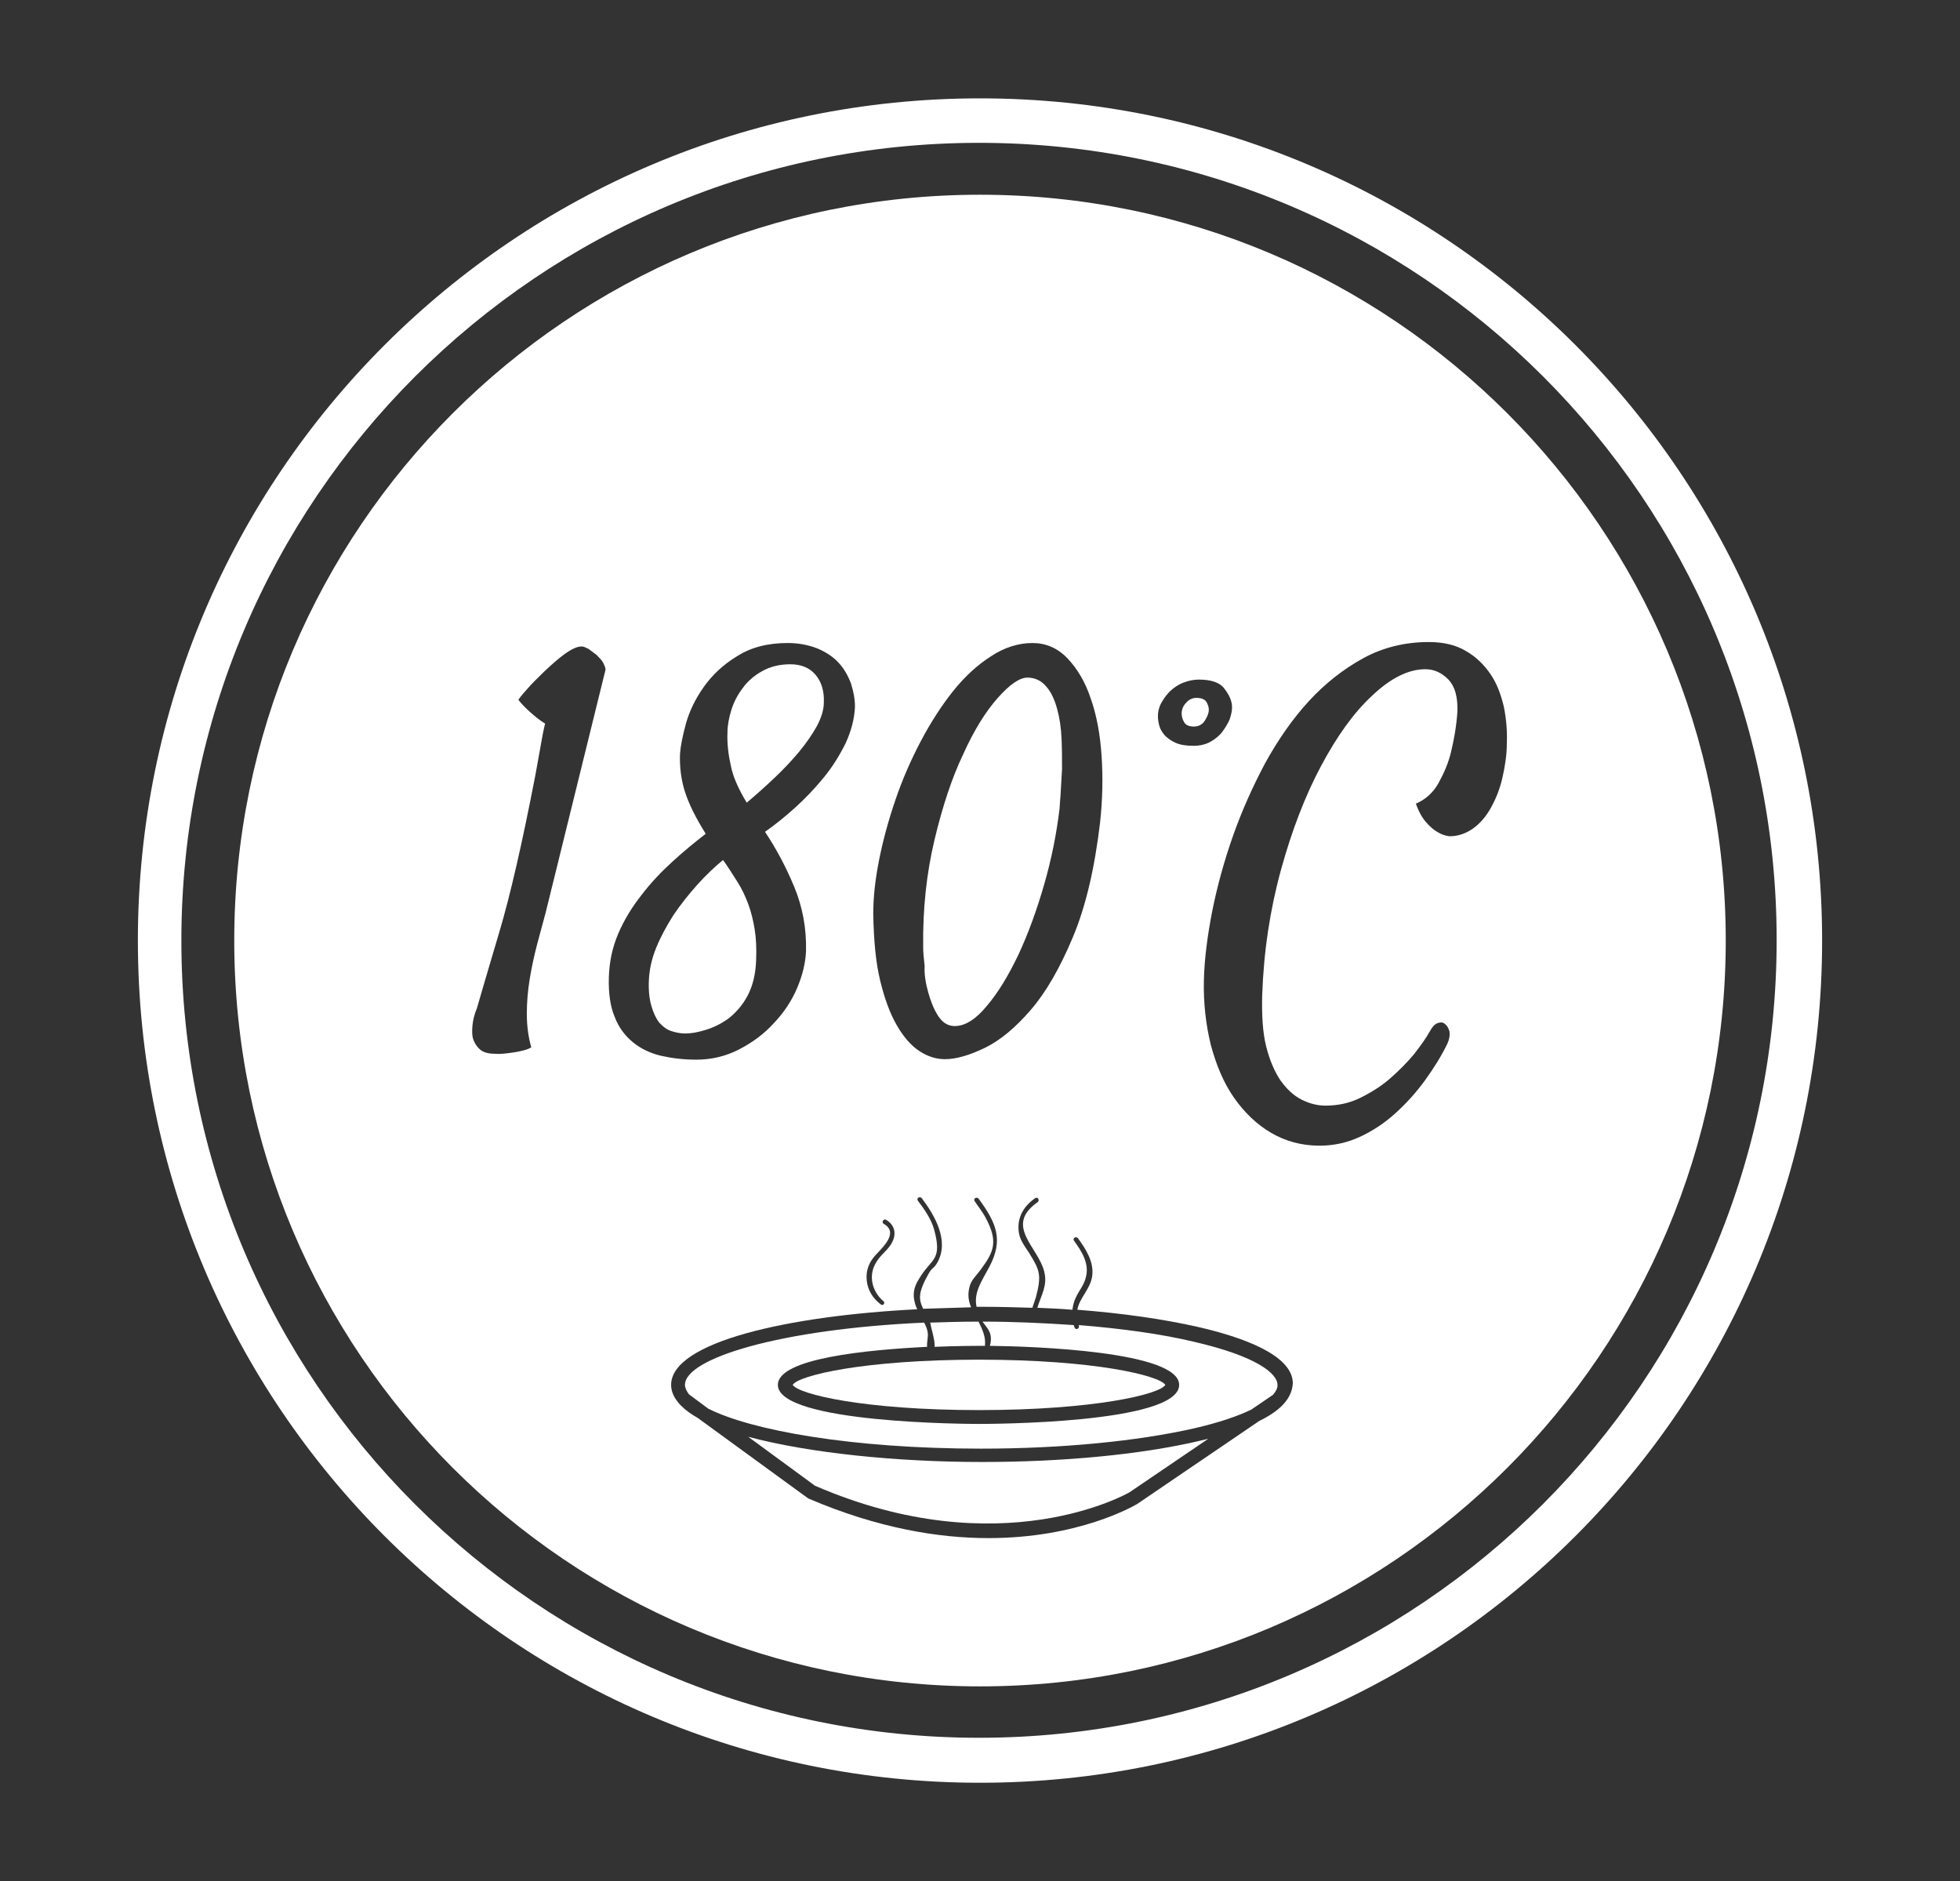 <?xml version="1.0" encoding="utf-8"?>
<!-- Generator: Adobe Illustrator 24.0.2, SVG Export Plug-In . SVG Version: 6.00 Build 0)  -->
<svg version="1.1" id="Calque_1" xmlns="http://www.w3.org/2000/svg" xmlns:xlink="http://www.w3.org/1999/xlink" x="0px" y="0px"
	 viewBox="0 0 396.6 380.6" style="enable-background:new 0 0 396.6 380.6;" xml:space="preserve">
<rect x="0" y="0" width="396.6" height="380.6" fill="#333333" stroke="none"/>
<style type="text/css">
	.st0{fill:#FFFFFF;}
</style>
<path class="st0" d="M198.3,19.9c-94.1,0-170.4,76.3-170.4,170.4s76.3,170.4,170.4,170.4s170.4-76.3,170.4-170.4
	S292.4,19.9,198.3,19.9z M198.1,351.6c-89.1,0-161.4-72.2-161.4-161.3S109,28.9,198.1,28.9s161.4,72.2,161.4,161.3
	S287.2,351.6,198.1,351.6z"/>
<g>
	<path class="st0" d="M160.4,280.2c1.2,1.9,14.4,5.1,37.7,5.1c23.3,0,36.6-3.2,37.7-5.1c-1.2-1.9-14.4-5.1-37.7-5.1
		C174.8,275.1,161.5,278.3,160.4,280.2z"/>
	<path class="st0" d="M189.1,272.5c4.9-0.2,8.6-0.2,9.1-0.2c0.1,0,0.5,0,1.1,0c0.2-1.8-0.5-3.3-1.3-4.9c-3.4,0-6.7,0.1-9.8,0.2
		c0,0.1,0,0.1,0.1,0.2C188.2,268.1,189.3,271.3,189.1,272.5z"/>
	<path class="st0" d="M147.5,206c1.5-1.2,2.8-2.7,3.8-4.6c1-1.9,1.6-4.3,1.7-7.1c0.1-2.4,0-4.5-0.3-6.3c-0.3-1.8-0.7-3.5-1.3-5.1
		c-0.6-1.6-1.3-3.1-2.2-4.5c-0.9-1.4-1.8-2.9-2.9-4.4c-1.7,1.4-3.5,3.1-5.2,5c-1.7,1.9-3.3,3.9-4.8,6.1c-1.4,2.2-2.6,4.4-3.5,6.6
		c-0.9,2.2-1.4,4.4-1.5,6.6c-0.1,2.1,0.1,3.8,0.5,5.2c0.4,1.4,0.9,2.5,1.6,3.4c0.7,0.8,1.5,1.4,2.4,1.7c0.9,0.3,1.9,0.5,2.8,0.5
		c1.2,0,2.5-0.2,4.1-0.7C144.4,207.9,146,207.1,147.5,206z"/>
	<path class="st0" d="M151.1,162.4c1.9-1.6,3.7-3.2,5.6-5c1.8-1.7,3.5-3.5,5-5.3c1.5-1.8,2.7-3.6,3.6-5.2c0.9-1.7,1.4-3.3,1.4-4.8
		c0.1-2.3-0.5-4.2-1.7-5.6c-1.2-1.4-2.9-2.1-5.1-2.1c-2.2,0-4.1,0.5-5.7,1.4c-1.6,0.9-2.9,2-3.9,3.4c-1,1.3-1.8,2.8-2.3,4.4
		c-0.5,1.6-0.8,3.2-0.8,4.6c-0.1,2.3,0.2,4.6,0.7,6.8C148.3,157.1,149.4,159.6,151.1,162.4z"/>
	<path class="st0" d="M187.8,200.7c0.5,1.8,1.1,3.4,2,4.8c0.9,1.4,2,2.1,3.4,2.1c2.1,0,4.3-1.4,6.5-4.1c2.3-2.7,4.4-6.2,6.4-10.4
		c2-4.3,3.7-9,5.2-14.2c1.5-5.2,2.5-10.3,3.1-15.3c0-0.4,0.1-1.3,0.2-2.8c0.1-1.5,0.2-3.2,0.3-5.2c0-2,0-4.1-0.1-6.2
		c-0.1-2.2-0.4-4.2-0.9-6c-0.5-1.8-1.2-3.4-2.2-4.5c-1-1.2-2.3-1.8-3.8-1.8c-1.6,0-3.6,1.4-6,4.1c-2.4,2.7-4.8,6.5-7,11.4
		c-2.3,4.8-4.2,10.6-5.8,17.3c-1.6,6.7-2.4,13.9-2.3,21.8c0,0.8,0.1,2.1,0.3,3.8C187,197.1,187.3,198.9,187.8,200.7z"/>
	<path class="st0" d="M241.6,147c0.9,0,1.7-0.4,2.2-1.2c0.5-0.8,0.8-1.5,0.8-2.2c0-0.6-0.2-1.1-0.5-1.6c-0.3-0.5-1-0.8-2-0.8
		c-0.8,0-1.5,0.3-2.1,1c-0.6,0.6-0.9,1.4-0.9,2.2c0,0.6,0.2,1.2,0.5,1.7C239.9,146.7,240.6,147,241.6,147z"/>
	<path class="st0" d="M241.7,271.5c-6.7-1.6-14.7-2.7-23.4-3.4c0,0,0,0,0,0.1c0.2,0.5-0.5,1-0.8,0.5c-0.1-0.2-0.2-0.4-0.2-0.6
		c-5.9-0.4-12.1-0.7-18.5-0.7c0.6,0.8,1.4,1.7,1.6,2.6c0.2,0.8,0.1,1.6-0.1,2.3c8.7,0.1,38.3,1.1,38.3,7.9c0,7.9-38.9,7.9-40.6,7.9
		c-1.7,0-40.6-0.1-40.6-7.9c0-5.4,18.2-7.1,30.2-7.7c-0.1-1,0.3-2.1,0.1-3c-0.1-0.7-0.4-1.3-0.7-1.9c-29,1.3-48.4,7.2-48.4,12.6
		c0,0.6,0.3,1.2,0.8,1.9l0,0l3.9,2.9c8.7,4.4,29,8.1,55.2,8.1c16.3,0,31.6-1.5,43.1-4.1c5.2-1.2,8.9-2.5,11.6-3.8l4.4-3
		c0.6-0.7,0.9-1.3,0.9-1.9C258.6,277.9,254.2,274.4,241.7,271.5z"/>
	<path class="st0" d="M198.3,39.4C115,39.4,47.4,107,47.4,190.3S115,341.2,198.3,341.2s150.9-67.6,150.9-150.9
		S281.6,39.4,198.3,39.4z M235,142.2c0.5-0.9,1.1-1.7,1.8-2.4c0.8-0.7,1.6-1.3,2.7-1.7c1-0.4,2.1-0.6,3.1-0.6c2.5,0,4.3,0.6,5.2,1.9
		c1,1.3,1.5,2.5,1.5,3.7c0,0.8-0.2,1.6-0.5,2.5c-0.4,0.9-0.9,1.7-1.5,2.5c-0.6,0.8-1.5,1.5-2.4,2s-2.1,0.8-3.4,0.8
		c-1.5,0-2.7-0.2-3.6-0.6c-0.9-0.4-1.6-0.9-2.2-1.5c-0.5-0.6-0.9-1.2-1.1-1.9c-0.2-0.7-0.3-1.4-0.3-2
		C234.3,144,234.5,143.1,235,142.2z M177.9,173.9c0.8-4,1.9-8,3.3-12.1c1.4-4.1,3.1-8,5.1-11.8c2-3.8,4.2-7.2,6.5-10.1
		c2.4-3,4.9-5.3,7.7-7.1c2.7-1.8,5.6-2.7,8.4-2.7c2.7,0,5.1,1,7.1,3.1c2,2.1,3.6,4.8,4.7,8.1c1.2,3.4,1.9,7.2,2.2,11.6
		c0.3,4.4,0.2,8.9-0.3,13.5c-1.1,9.3-2.9,17-5.5,23.2c-2.6,6.2-5.4,11.1-8.5,14.7c-3.1,3.6-6.2,6.2-9.3,7.7
		c-3.1,1.5-5.8,2.3-8.1,2.3c-1.7,0-3.4-0.5-5.1-1.6c-1.7-1.1-3.2-2.8-4.6-5.2c-1.4-2.4-2.5-5.4-3.4-9.1c-0.9-3.7-1.3-8.2-1.4-13.5
		C176.7,181.5,177.1,177.9,177.9,173.9z M175.4,257.5c0.2-1.2,0.6-2.1,1.3-3c1.1-1.5,5.6-4.9,2.1-6.9c-0.5-0.3,0-1.1,0.5-0.8
		c1.7,1,2.1,2.7,1.3,4.4c-0.8,1.7-2.4,2.6-3.3,4.2c-1.7,2.7-0.8,6,1.5,7.9c0.4,0.4-0.2,1-0.6,0.6C176.1,262.3,175.1,260,175.4,257.5
		z M122.5,135.6l-12.1,49.1c-0.5,1.9-1.1,4.1-1.7,6.3c-0.6,2.3-1.1,4.6-1.5,7c-0.4,2.4-0.6,4.8-0.6,7.1c0,2.4,0.3,4.7,0.9,6.8
		c-0.6,0.4-1.4,0.6-2.3,0.8c-0.9,0.2-1.7,0.3-2.5,0.4c-0.9,0.1-1.8,0.2-2.7,0.1c-1.2,0-2.2-0.3-2.8-0.8c-0.6-0.5-1.1-1.2-1.4-2
		c-0.3-0.8-0.3-1.8-0.2-2.9c0.1-1.1,0.4-2.3,0.9-3.5c0.7-2.5,2.2-7.5,4.5-15.3c2.3-7.7,4.7-18.3,7.3-31.7c0.4-2.3,0.8-4.3,1.1-6.1
		c0.3-1.8,0.6-3.3,0.9-4.5c-1-0.6-2-1.4-3-2.3c-1-0.9-1.8-1.7-2.4-2.5c0.1-0.2,0.6-0.9,1.7-2.1c1-1.2,2.3-2.4,3.6-3.7
		c1.4-1.3,2.7-2.5,4.1-3.5c1.4-1,2.5-1.5,3.4-1.5c0.4,0,0.8,0.2,1.4,0.5c0.5,0.4,1.1,0.8,1.6,1.2c0.5,0.5,1,1,1.3,1.5
		C122.4,134.8,122.6,135.3,122.5,135.6z M128.1,210.9c-1.6-1.3-2.9-3-3.7-5.1c-0.9-2.1-1.3-4.8-1.2-8.1c0.1-3.1,0.7-6,1.9-8.8
		c1.2-2.8,2.8-5.4,4.7-7.8c1.9-2.5,4-4.7,6.3-6.8c2.3-2.1,4.5-3.9,6.7-5.6c-2-3.2-3.4-6-4.2-8.5s-1.1-5.1-1-7.7
		c0.1-1.5,0.5-3.5,1.2-6.1c0.7-2.5,1.9-5,3.6-7.4c1.7-2.4,3.9-4.5,6.7-6.2c2.8-1.8,6.2-2.7,10.3-2.7c2.2,0,4.2,0.4,6,1.1
		c1.7,0.7,3.2,1.7,4.3,2.9c1.1,1.2,1.9,2.6,2.5,4.2c0.5,1.6,0.8,3.1,0.8,4.7c-0.1,2.5-0.8,5-1.9,7.4c-1.2,2.4-2.6,4.7-4.4,6.9
		c-1.8,2.2-3.7,4.2-5.8,6.1c-2.1,1.9-4.1,3.5-6.1,4.9c2.2,3.3,4.2,7,5.9,11.1c1.7,4.1,2.5,8.4,2.4,13c-0.1,2.4-0.7,4.9-1.8,7.5
		c-1.1,2.6-2.7,5-4.7,7.1c-2,2.2-4.3,3.9-7,5.3c-2.7,1.4-5.6,2.1-8.7,2.1c-2.6,0-5-0.3-7.2-0.8C131.6,213.1,129.7,212.2,128.1,210.9
		z M254.8,287.5l-24.7,16.8c-0.7,0.4-11.8,6.9-30.1,6.9c-10.1,0-22.4-2-36.4-8l-0.3-0.2l-22.1-16.1c-1.4-0.8-2.5-1.6-3.4-2.5
		l-0.1-0.1l0,0c-1.2-1.3-1.9-2.6-1.9-4.1c0-8.7,23.8-14,49.8-15.3c-0.4-0.8-0.6-1.6-0.7-2.5c-0.1-1.7,0.5-2.8,1.4-4.2
		c2.3-3.6,4.4-3.3,2.7-9.5c-0.6-2.1-2-4.1-3.3-5.8c-0.3-0.5,0.4-0.9,0.8-0.5c2.7,3.6,5.6,8.6,3.2,13c-0.8,1.4-1,0.9-1.8,2.3
		c-2.2,3.9-2,5.2-1.1,7.1c3.2-0.1,6.5-0.2,9.7-0.3c-0.5-1.2-0.7-2.4-0.4-3.8c0.3-1.7,1.4-2.5,2.4-3.9c2.6-3.5,3.5-5.6,1-10.3
		c-0.6-1.2-1.5-2.3-2.3-3.5c-0.3-0.5,0.4-0.9,0.8-0.5c3.6,4.9,5.1,8.3,2.2,13.8c-1.6,3-3.2,5.2-2.6,8.1c0.4,0,0.8,0,1.1,0
		c3.5,0,6.9,0.1,10.2,0.2c0.2-0.7,0.5-1.4,0.7-2.1c1.2-4.5,0.8-5.5-1.3-8.9c-1-1.6-2.1-2.8-2.2-4.8c-0.2-2.7,1.2-4.9,3.4-6.4
		c0.5-0.3,0.9,0.4,0.5,0.8c-6.9,4.8,0.1,9.1,1.3,14.1c0.7,2.8-0.6,4.7-1.4,7.3c2.4,0.1,4.8,0.2,7.1,0.4c0.1-0.8,0.3-1.7,0.7-2.5
		c0.7-1.5,1.6-2.4,2-4c0.8-2.8-0.8-5.3-2.4-7.5c-0.3-0.5,0.4-0.9,0.8-0.5c1.6,2.2,3.3,4.8,2.9,7.7c-0.4,2.7-2.6,4.4-3,6.8
		c9.1,0.7,17.5,1.9,24.5,3.5c8.7,2,19.1,5.6,19.1,11.4C261.4,283.2,258.7,285.6,254.8,287.5z M304,157.4c-0.5,2.2-1.3,4.2-2.3,6
		c-1,1.8-2.2,3.2-3.6,4.2c-1.4,1-3,1.6-4.8,1.6c-0.9-0.1-1.7-0.4-2.5-0.9c-0.7-0.4-1.5-1.1-2.2-1.9c-0.8-0.9-1.5-2.1-2.1-3.8
		c1.9-0.8,3.5-2.2,4.6-4.2c1.1-2,2-4.1,2.5-6.2c0.6-2.5,1.1-5.2,1.3-8.2c0.1-3-0.5-5.1-1.8-6.5c-1.4-1.4-2.9-2.1-4.7-2.1
		c-3.4,0-7,1.8-10.7,5.3c-3.8,3.5-7.2,8.3-10.4,14.3c-3.2,6-5.9,13-8.1,21c-2.2,8-3.5,16.5-3.8,25.4c-0.1,4,0.1,7.5,0.8,10.3
		c0.7,2.8,1.7,5.1,2.9,6.9c1.3,1.8,2.7,3.1,4.3,3.9c1.6,0.8,3.2,1.2,4.8,1.2c2.5,0,4.9-0.5,7.1-1.6c2.2-1.1,4.3-2.4,6.1-4
		c1.8-1.6,3.4-3.2,4.8-4.9c1.3-1.7,2.4-3.2,3.1-4.5c0.5-0.9,1-1.5,1.6-1.7c0.6-0.2,1.1-0.2,1.5,0.2c0.4,0.3,0.7,0.8,0.9,1.5
		c0.1,0.7,0,1.5-0.4,2.4c-1.2,2.5-2.7,4.9-4.5,7.4c-1.8,2.5-3.8,4.7-6,6.7c-2.2,2-4.6,3.6-7.2,4.8c-2.6,1.2-5.3,1.8-8.2,1.8
		c-3.6,0-6.9-0.9-9.8-2.6c-2.9-1.7-5.4-4.1-7.5-7.1c-2.1-3-3.6-6.6-4.7-10.7c-1-4.1-1.5-8.4-1.4-13c0.1-4.3,0.7-9,1.7-14.1
		c1-5,2.4-10.1,4.2-15.2c1.8-5.1,4-10,6.5-14.7c2.6-4.7,5.5-8.9,8.8-12.5c3.3-3.6,7-6.5,11-8.7c4-2.2,8.5-3.3,13.3-3.3
		c3,0,5.5,0.6,7.5,1.8c2.1,1.2,3.7,2.8,5,4.7c1.3,1.9,2.1,4.1,2.7,6.6c0.5,2.5,0.7,4.9,0.6,7.5C304.9,152.8,304.5,155.2,304,157.4z"
		/>
	<path class="st0" d="M198.7,295.8c-17.2,0-35-1.8-47.3-5.1l13.5,9.9c37.6,16.3,63.4,1.5,63.7,1.3l15.9-10.8
		c-0.7,0.2-1.4,0.3-2.1,0.5C230.7,294.3,215.2,295.8,198.7,295.8z"/>
</g>
</svg>
